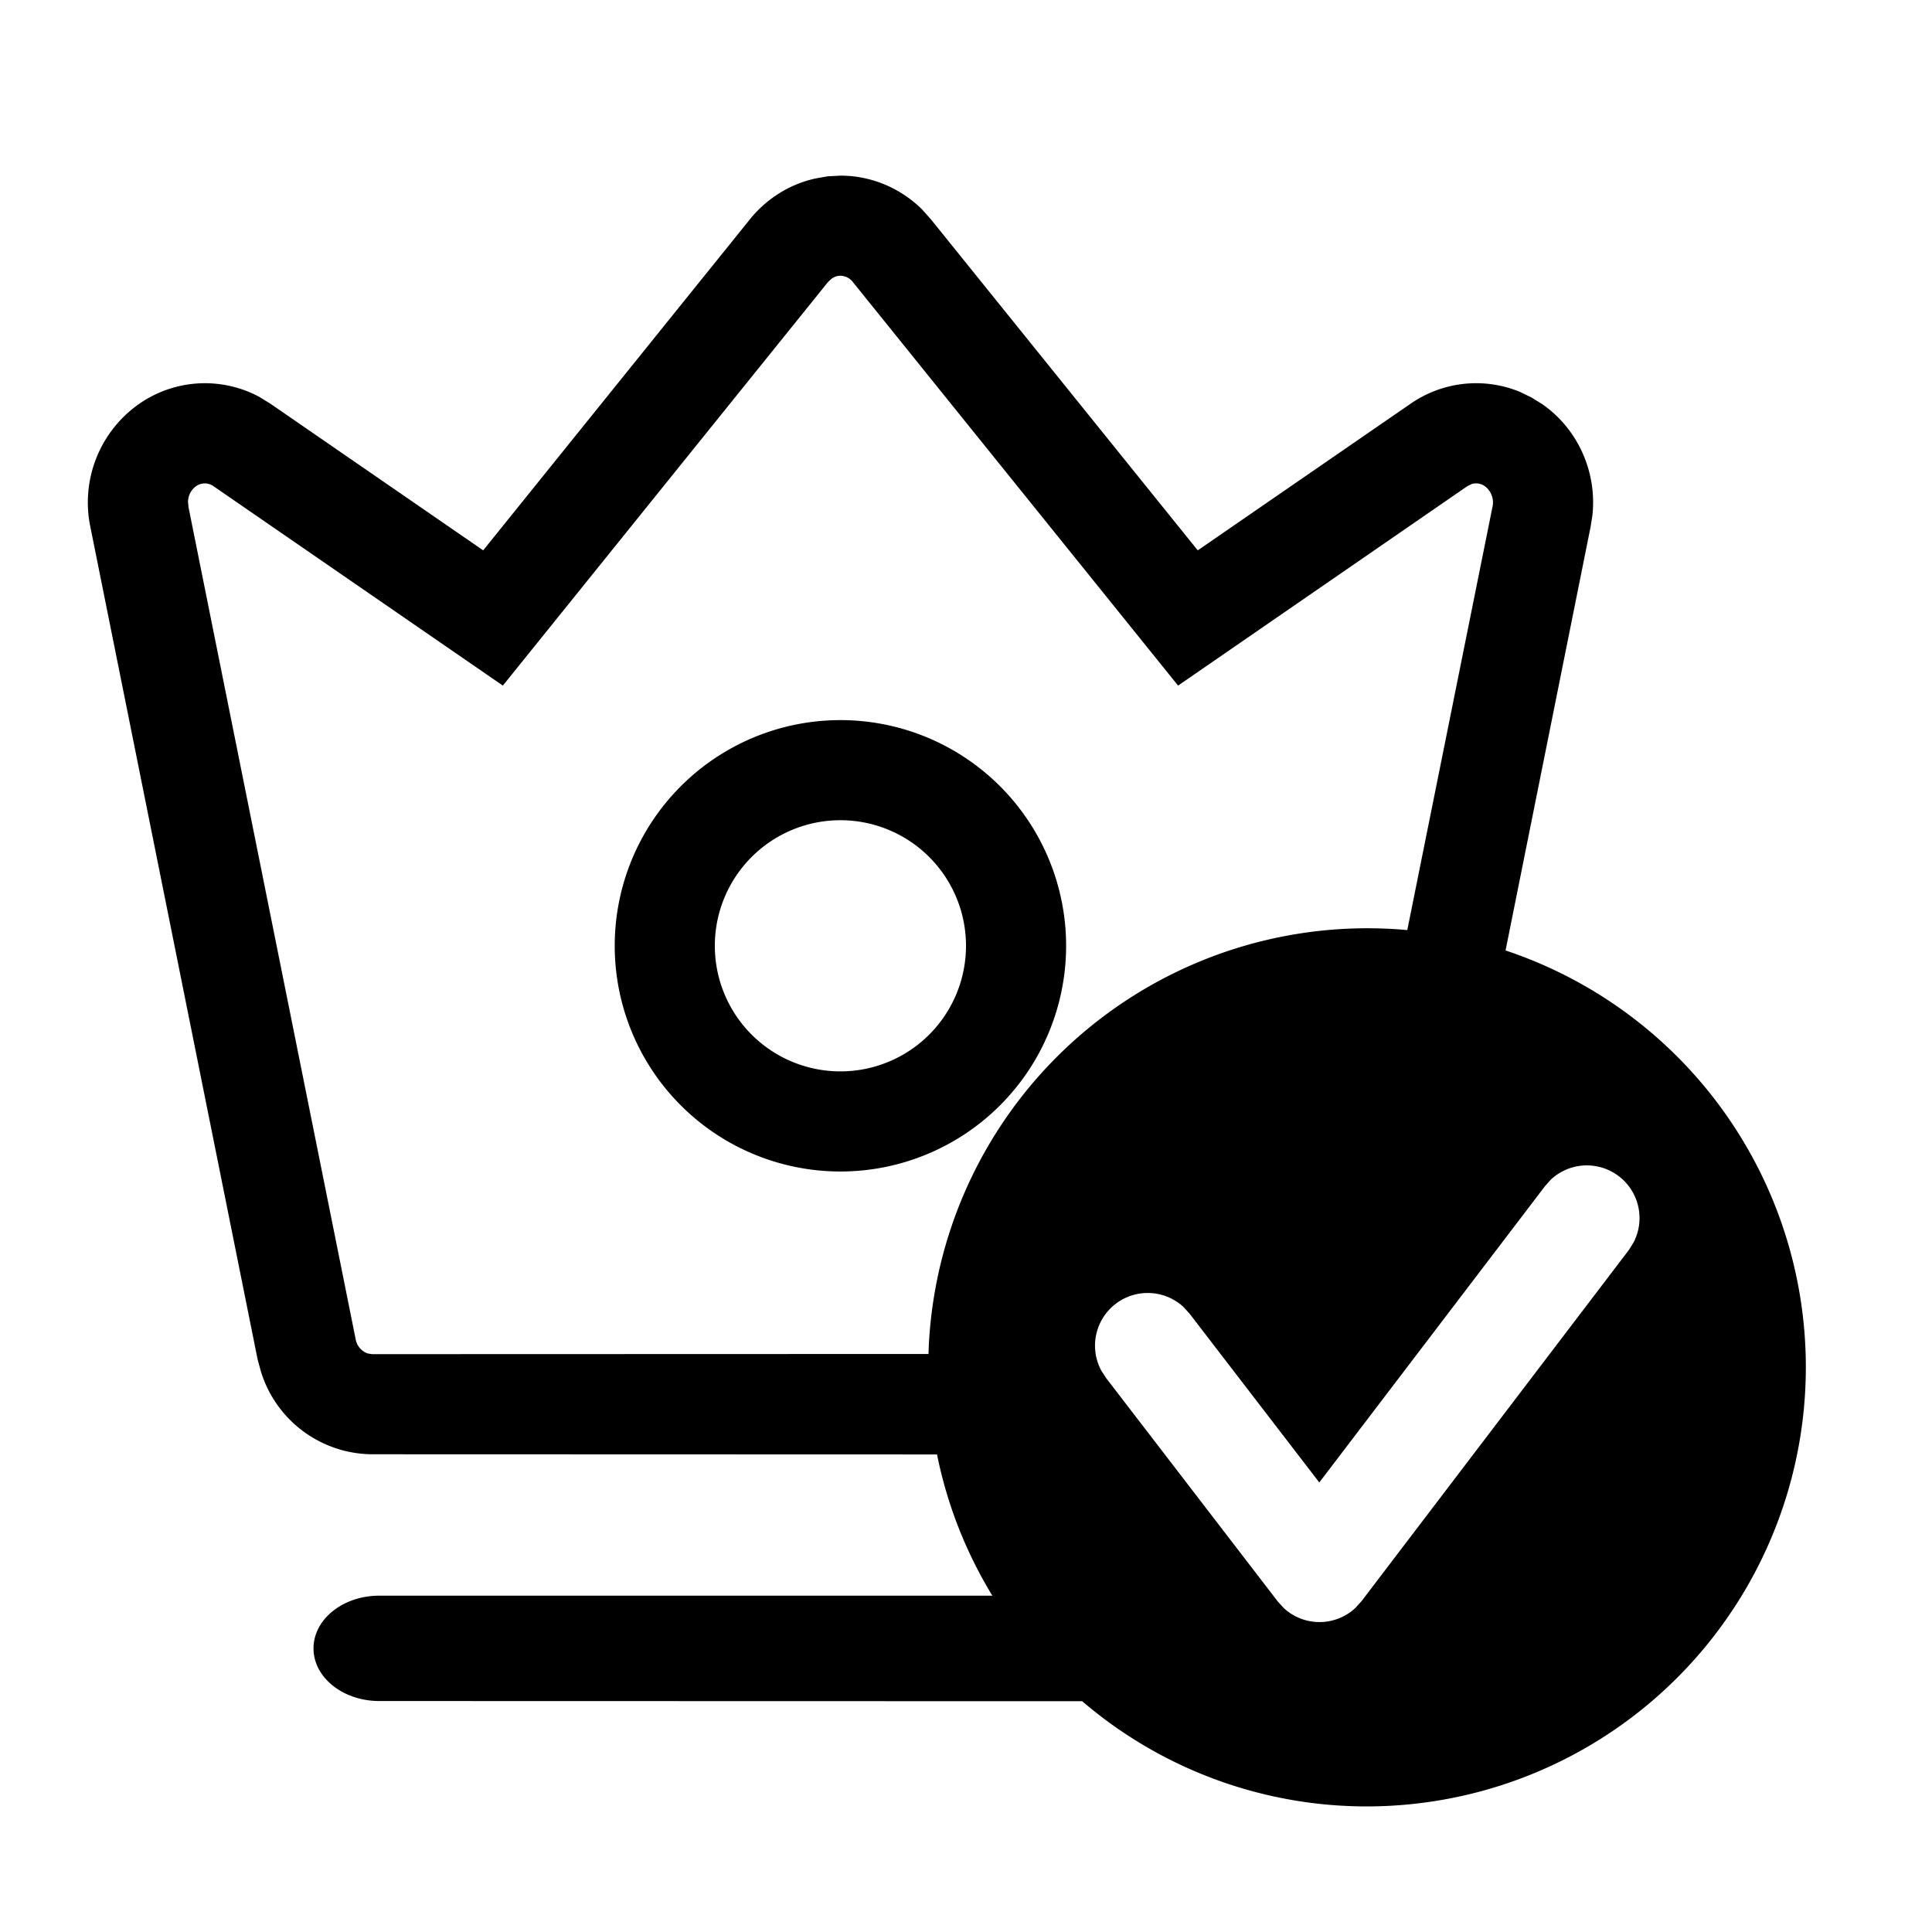 <?xml version="1.0" standalone="no"?><!DOCTYPE svg PUBLIC "-//W3C//DTD SVG 1.1//EN" "http://www.w3.org/Graphics/SVG/1.1/DTD/svg11.dtd"><svg t="1623335595451" class="icon" viewBox="0 0 1024 1024" version="1.1" xmlns="http://www.w3.org/2000/svg" p-id="65235" xmlns:xlink="http://www.w3.org/1999/xlink" width="200" height="200"><defs><style type="text/css"></style></defs><path d="M445.44 93.091c16.291 0 31.744 6.516 43.241 17.873l4.655 5.213 141.498 175.523 112.826-77.731a60.975 60.975 0 0 1 57.903-6.284l6.144 2.979 5.911 3.677c18.944 13.312 28.858 36.073 26.391 58.787l-0.977 6.191-45.056 224.442a232.82 232.82 0 0 1-73.263 453.679 231.796 231.796 0 0 1-151.133-55.761L201.076 901.585c-19.27 0-34.909-12.474-34.909-27.927 0-15.407 15.639-27.927 34.909-27.927H525.964a231.284 231.284 0 0 1-29.324-74.845l-299.287-0.093a62.092 62.092 0 0 1-59.113-44.032l-1.676-6.144L47.942 279.505a63.767 63.767 0 0 1 25.414-65.164 60.975 60.975 0 0 1 64.047-4.003l5.911 3.631 112.78 77.731 141.498-175.616c8.844-10.892 20.945-18.385 34.257-21.411l6.749-1.21L445.44 93.091z m376.46 532.201l-3.025 3.398-119.622 157.044-68.748-89.46-3.025-3.351a27.927 27.927 0 0 0-43.753 33.559l2.467 3.817 91.043 118.505 3.258 3.584a27.927 27.927 0 0 0 37.795-0.047l3.305-3.631 141.731-186.182 2.42-3.863a27.927 27.927 0 0 0-43.846-33.373zM445.44 146.153a8.145 8.145 0 0 0-4.655 1.536l-1.908 1.769-172.358 213.923-153.321-105.658a8.006 8.006 0 0 0-9.402 0.047 10.426 10.426 0 0 0-4.143 8.425l0.279 2.7L188.509 709.818a9.775 9.775 0 0 0 6.377 7.54l2.327 0.372 294.912-0.093 0.093-3.025a232.727 232.727 0 0 1 253.673-221.649l45.149-224.303a10.705 10.705 0 0 0-4.003-10.938 7.959 7.959 0 0 0-7.028-1.164l-2.281 1.117-153.321 105.705-172.358-213.876a8.518 8.518 0 0 0-6.609-3.351z m0 235.52a119.622 119.622 0 1 1 0 239.244 119.622 119.622 0 0 1 0-239.244z m0 53.062a66.56 66.56 0 1 0 0 133.12 66.56 66.56 0 0 0 0-133.12z" fill="#000000" p-id="65236"></path></svg>